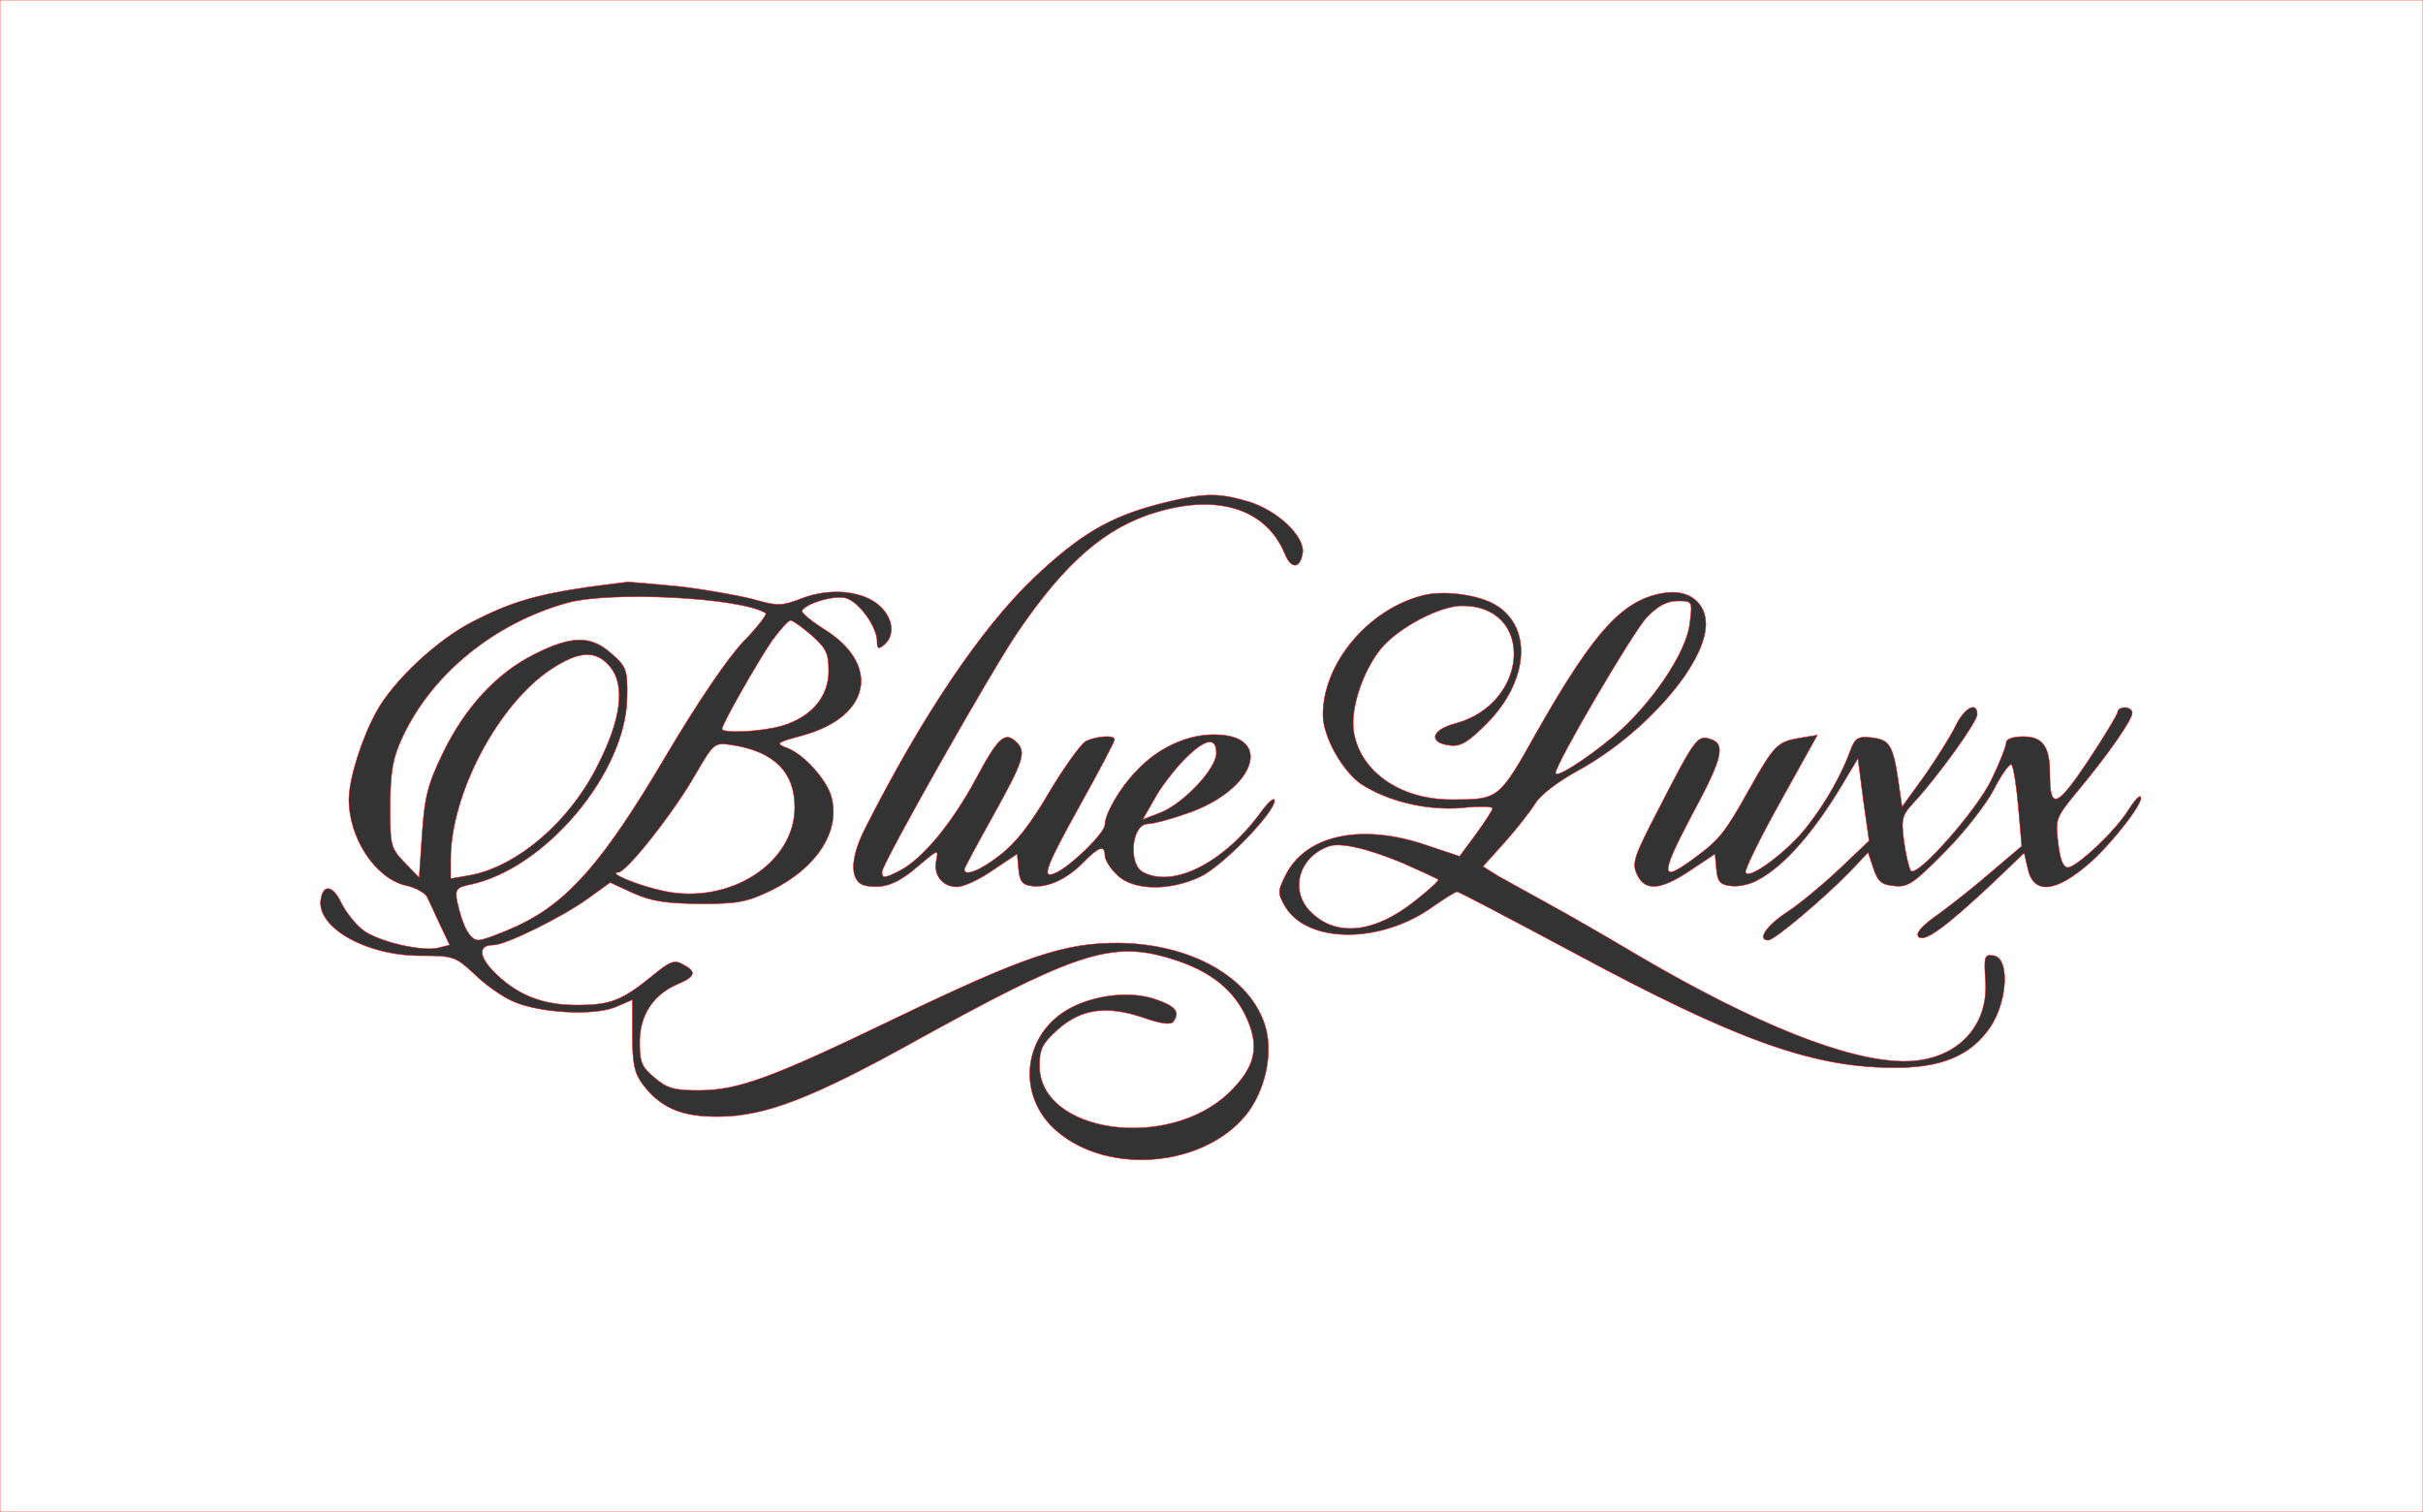 <?xml version="1.0" standalone="no"?>
<!DOCTYPE svg PUBLIC "-//W3C//DTD SVG 20010904//EN"
 "http://www.w3.org/TR/2001/REC-SVG-20010904/DTD/svg10.dtd">
<svg version="1.0" xmlns="http://www.w3.org/2000/svg"
 width="500pt" height="312pt" viewBox="0 0 500 312"
 preserveAspectRatio="xMidYMid meet">

<rect x="0" y="0" width="500" height="312" fill="#333333" stroke="none"/>

<g transform="translate(0,312) scale(0.1,-0.1)"
fill="#fff" stroke="red">
<path d="M0 1560 l0 -1560 2500 0 2500 0 0 1560 0 1560 -2500 0 -2500 0 0
-1560z m2576 525 c60 -18 117 -72 112 -106 -5 -33 -24 -34 -37 -1 -38 91 -136
123 -262 86 -107 -31 -191 -104 -290 -250 -57 -84 -279 -477 -279 -493 0 -14
5 -14 38 3 47 25 107 98 156 189 46 86 60 99 84 75 20 -20 14 -38 -48 -150
-33 -59 -60 -109 -60 -112 0 -15 32 -3 73 29 33 25 64 65 102 130 31 52 65 99
75 105 21 11 60 14 60 4 0 -4 -31 -63 -70 -133 -77 -139 -83 -158 -47 -140 32
17 97 81 97 97 0 22 30 75 64 110 43 47 102 75 157 76 130 3 92 -114 -53 -163
-34 -12 -70 -21 -79 -21 -34 0 -42 -83 -10 -100 63 -33 167 20 243 124 15 21
28 32 28 24 0 -25 -107 -135 -153 -157 -63 -30 -140 -29 -172 4 -14 13 -25 31
-25 40 0 22 -13 18 -44 -14 -34 -35 -75 -54 -108 -49 -18 2 -24 10 -26 34 l-3
32 -51 -34 c-27 -19 -60 -34 -73 -34 -30 0 -49 24 -43 54 5 24 4 24 -36 -10
-43 -37 -70 -48 -107 -42 -36 5 -37 54 -3 120 116 229 238 411 347 515 94 89
155 126 259 153 90 23 120 24 184 5z m-1176 -175 c52 -6 120 -18 152 -26 53
-15 60 -15 102 1 59 23 128 16 162 -16 27 -25 31 -60 9 -79 -12 -10 -15 -9
-15 6 0 31 -38 83 -65 90 -24 6 -80 -10 -90 -26 -2 -4 18 -21 45 -38 118 -73
97 -180 -42 -219 -59 -16 -59 -17 -30 -28 34 -15 80 -67 88 -101 18 -70 -31
-145 -124 -191 -50 -24 -68 -28 -147 -28 -71 1 -100 5 -138 22 l-48 22 -47
-34 c-55 -39 -169 -95 -194 -95 -30 0 -31 -21 -2 -52 48 -50 101 -72 174 -72
70 0 93 9 157 61 35 29 45 33 62 23 29 -15 26 -25 -9 -40 -51 -21 -80 -64 -80
-120 0 -42 4 -52 31 -74 25 -22 41 -26 90 -26 81 0 148 24 399 145 274 132
356 160 470 159 148 -2 271 -71 301 -172 17 -57 -1 -135 -41 -184 -88 -106
-282 -123 -388 -33 -87 73 -72 204 29 256 53 27 124 34 173 17 41 -14 51 -25
38 -45 -5 -8 -22 -7 -65 8 -75 25 -128 17 -176 -27 -30 -27 -36 -39 -36 -73 0
-139 265 -177 391 -56 56 54 65 97 33 162 -29 58 -82 96 -167 119 -113 31
-193 3 -515 -175 -209 -116 -307 -154 -402 -155 -79 -1 -122 18 -159 67 -17
23 -21 43 -21 101 l0 73 -35 -15 c-46 -19 -162 -12 -214 13 -22 10 -57 35 -78
56 -38 35 -42 37 -111 37 -111 0 -214 58 -205 116 5 33 26 29 43 -9 10 -19 30
-44 45 -55 33 -24 122 -44 154 -36 l24 6 -20 42 c-11 24 -23 50 -27 58 -5 8
-24 19 -44 23 -63 15 -117 98 -117 177 0 42 26 125 56 180 35 65 128 152 203
189 90 46 148 60 316 80 6 0 53 -4 105 -9z m1680 -35 c83 -43 77 -158 -12
-248 -38 -38 -54 -48 -76 -45 -45 5 -39 32 11 45 153 41 165 243 14 243 -46 0
-131 -45 -167 -88 -39 -48 -65 -128 -56 -175 15 -81 97 -137 201 -137 98 0 98
0 176 139 121 213 180 276 267 288 48 6 82 -21 82 -65 0 -82 -126 -226 -262
-301 -44 -24 -80 -52 -90 -69 -10 -16 -38 -52 -63 -80 l-45 -50 32 -20 c18
-10 65 -36 103 -57 39 -21 122 -69 186 -107 242 -142 433 -218 549 -218 105 0
175 70 167 168 -3 49 -2 53 17 50 33 -5 29 -92 -6 -146 -41 -61 -103 -87 -208
-85 -165 2 -322 59 -656 239 -127 68 -234 124 -237 124 -4 0 -26 -14 -49 -30
-109 -79 -264 -78 -308 3 -14 25 -13 30 5 65 43 80 157 103 288 58 l69 -23 34
46 c18 25 34 49 34 53 0 4 -28 5 -63 1 -72 -6 -152 13 -208 49 -39 27 -79 98
-79 143 0 106 93 217 205 246 40 11 108 3 145 -16z m1000 -229 c0 -16 -82
-129 -130 -181 -26 -28 -27 -34 -21 -82 4 -29 11 -56 14 -60 14 -14 137 126
167 189 17 35 30 69 30 76 0 7 14 12 35 12 40 0 55 -20 55 -77 0 -75 14 -70
79 27 33 50 61 96 61 101 0 5 7 9 15 9 8 0 15 -5 15 -11 0 -14 -50 -86 -110
-158 -48 -58 -49 -60 -43 -110 4 -34 10 -51 20 -51 18 0 98 75 124 117 12 19
23 32 26 29 9 -9 -56 -93 -103 -135 -72 -64 -119 -68 -130 -11 l-7 30 -66 -63
c-97 -91 -140 -122 -152 -110 -7 7 7 23 43 48 29 21 79 61 111 89 l59 50 -7
81 c-4 44 -10 83 -14 87 -3 4 -20 -18 -36 -50 -16 -31 -62 -90 -102 -130 -64
-65 -76 -73 -104 -70 -26 2 -34 9 -43 36 l-11 33 -40 -42 c-52 -53 -153 -139
-166 -139 -24 0 -4 30 39 58 26 17 74 57 108 89 l61 58 -12 85 -11 85 -20 -33
c-65 -113 -131 -189 -187 -218 -15 -9 -40 -14 -55 -12 -22 2 -28 9 -30 34 l-3
32 -51 -34 c-61 -41 -94 -44 -110 -8 -11 23 -6 37 46 137 73 142 79 151 105
142 33 -10 26 -39 -40 -161 -64 -122 -63 -137 7 -85 52 38 64 53 113 141 52
93 59 99 104 107 l37 6 -76 -137 c-42 -75 -74 -141 -72 -146 6 -18 91 46 129
97 38 49 70 106 88 156 9 24 16 28 42 25 38 -4 45 -15 56 -88 l8 -55 47 65
c25 36 54 82 64 103 18 37 44 50 44 23z"/>
<path d="M2442 1551 c-20 -21 -48 -57 -60 -80 l-24 -42 39 15 c47 20 113 90
113 122 0 35 -24 30 -68 -15z"/>
<path d="M1170 1876 c-150 -42 -278 -146 -339 -276 -21 -45 -25 -70 -26 -142
0 -83 1 -88 30 -118 l30 -31 6 89 c5 75 11 102 42 166 45 94 111 167 190 206
77 39 117 39 159 1 31 -27 33 -34 32 -90 -2 -155 -168 -353 -323 -386 -29 -6
-32 -10 -28 -34 11 -52 27 -81 44 -81 10 0 47 14 82 30 104 49 177 133 305
350 67 113 129 204 161 237 29 30 49 56 45 58 -52 32 -320 46 -410 21z"/>
<path d="M1593 1798 c-30 -44 -103 -172 -103 -182 0 -10 81 -6 123 6 61 18 97
60 97 113 0 37 -5 47 -35 74 -20 17 -39 31 -44 31 -4 0 -21 -19 -38 -42z"/>
<path d="M1137 1739 c-109 -72 -207 -257 -207 -392 l0 -40 35 6 c100 16 212
112 270 231 47 93 55 161 25 199 -29 36 -64 35 -123 -4z"/>
<path d="M1435 1522 c-43 -76 -142 -202 -159 -202 -24 -1 42 -28 95 -39 135
-28 269 58 269 173 0 73 -43 116 -131 129 -35 5 -36 4 -74 -61z"/>
<path d="M3398 1846 c-27 -28 -188 -302 -188 -321 0 -12 61 27 118 74 78 65
153 175 159 235 6 46 5 46 -25 46 -22 0 -41 -10 -64 -34z"/>
<path d="M2740 1373 c-61 -23 -79 -92 -35 -135 52 -52 131 -44 215 23 28 22
50 42 48 44 -2 2 -35 17 -73 34 -75 31 -131 44 -155 34z"/>
</g>
</svg>
